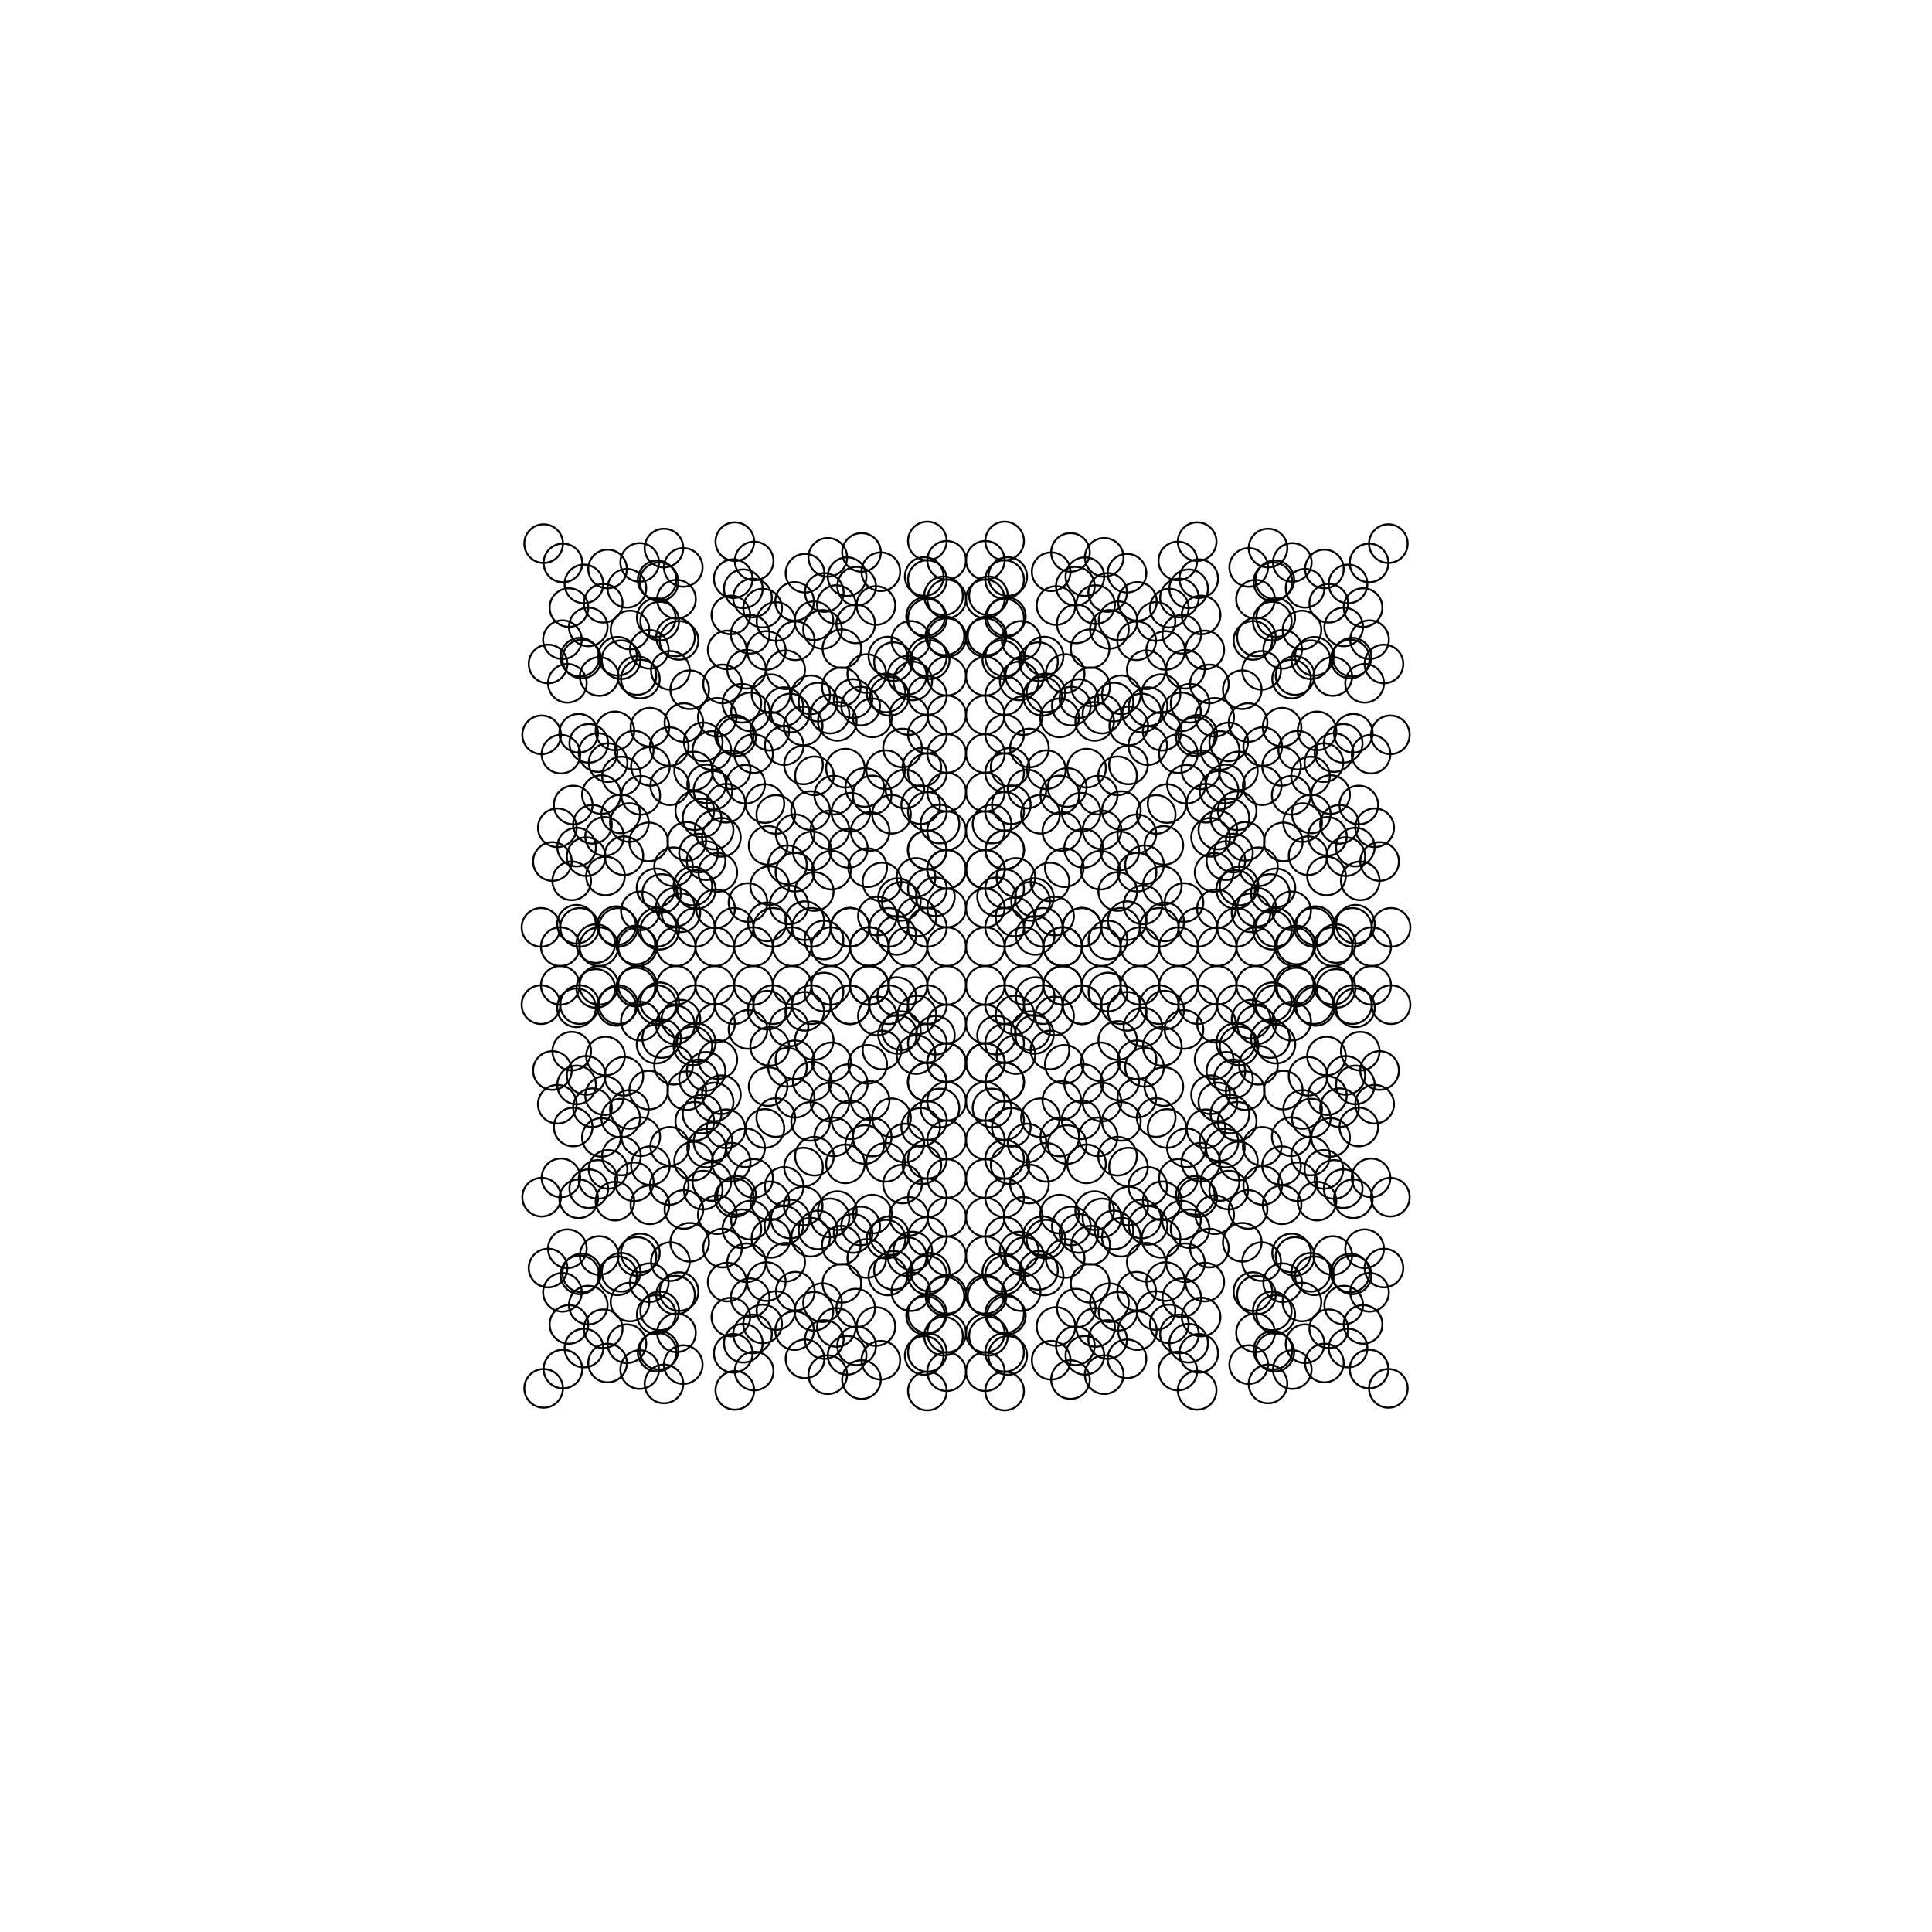 <?xml version="1.0"?>
<!DOCTYPE svg PUBLIC '-//W3C//DTD SVG 1.0//EN'
          'http://www.w3.org/TR/2001/REC-SVG-20010904/DTD/svg10.dtd'>
<svg xmlns:xlink="http://www.w3.org/1999/xlink" style="fill-opacity:1; color-rendering:auto; color-interpolation:auto; text-rendering:auto; stroke:black; stroke-linecap:square; stroke-miterlimit:10; shape-rendering:auto; stroke-opacity:1; fill:black; stroke-dasharray:none; font-weight:normal; stroke-width:1; font-family:'Dialog'; font-style:normal; stroke-linejoin:miter; font-size:12px; stroke-dashoffset:0; image-rendering:auto;" width="1000" height="1000" xmlns="http://www.w3.org/2000/svg"
><!--Generated by the Batik Graphics2D SVG Generator--><defs id="genericDefs"
  /><g
  ><g style="fill:white; stroke:white;"
    ><rect x="0" width="1000" height="1000" y="0" style="stroke:none;"
    /></g
    ><g transform="matrix(1,0,0,1,500,500)"
    ><circle r="10" style="fill:none;" cx="10" cy="10"
      /><circle r="10" style="fill:none;" cx="20" cy="20"
      /><circle r="10" style="fill:none;" cx="-10" cy="-10"
      /><circle r="10" style="fill:none;" cx="-20" cy="-20"
      /><circle r="10" style="fill:none;" cx="-10" cy="10"
      /><circle r="10" style="fill:none;" cx="-20" cy="20"
      /><circle r="10" style="fill:none;" cx="10" cy="-10"
      /><circle r="10" style="fill:none;" cx="20" cy="-20"
      /><circle r="10" style="fill:none;" cx="10" cy="30"
      /><circle r="10" style="fill:none;" cx="20" cy="40"
      /><circle r="10" style="fill:none;" cx="-10" cy="-30"
      /><circle r="10" style="fill:none;" cx="-20" cy="-40"
      /><circle r="10" style="fill:none;" cx="-10" cy="30"
      /><circle r="10" style="fill:none;" cx="-20" cy="40"
      /><circle r="10" style="fill:none;" cx="10" cy="-30"
      /><circle r="10" style="fill:none;" cx="20" cy="-40"
      /><circle r="10" style="fill:none;" cx="10" cy="50"
      /><circle r="10" style="fill:none;" cx="20" cy="60"
      /><circle r="10" style="fill:none;" cx="-10" cy="-50"
      /><circle r="10" style="fill:none;" cx="-20" cy="-60"
      /><circle r="10" style="fill:none;" cx="-10" cy="50"
      /><circle r="10" style="fill:none;" cx="-20" cy="60"
      /><circle r="10" style="fill:none;" cx="10" cy="-50"
      /><circle r="10" style="fill:none;" cx="20" cy="-60"
      /><circle r="10" style="fill:none;" cx="10" cy="70"
      /><circle r="10" style="fill:none;" cx="20" cy="80"
      /><circle r="10" style="fill:none;" cx="-10" cy="-70"
      /><circle r="10" style="fill:none;" cx="-20" cy="-80"
      /><circle r="10" style="fill:none;" cx="-10" cy="70"
      /><circle r="10" style="fill:none;" cx="-20" cy="80"
      /><circle r="10" style="fill:none;" cx="10" cy="-70"
      /><circle r="10" style="fill:none;" cx="20" cy="-80"
      /><circle r="10" style="fill:none;" cx="10" cy="90"
      /><circle r="10" style="fill:none;" cx="20" cy="100"
      /><circle r="10" style="fill:none;" cx="-10" cy="-90"
      /><circle r="10" style="fill:none;" cx="-20" cy="-100"
      /><circle r="10" style="fill:none;" cx="-10" cy="90"
      /><circle r="10" style="fill:none;" cx="-20" cy="100"
      /><circle r="10" style="fill:none;" cx="10" cy="-90"
      /><circle r="10" style="fill:none;" cx="20" cy="-100"
      /><circle r="10" style="fill:none;" cx="10" cy="110"
      /><circle r="10" style="fill:none;" cx="20" cy="120"
      /><circle r="10" style="fill:none;" cx="-10" cy="-110"
      /><circle r="10" style="fill:none;" cx="-20" cy="-120"
      /><circle r="10" style="fill:none;" cx="-10" cy="110"
      /><circle r="10" style="fill:none;" cx="-20" cy="120"
      /><circle r="10" style="fill:none;" cx="10" cy="-110"
      /><circle r="10" style="fill:none;" cx="20" cy="-120"
      /><circle r="10" style="fill:none;" cx="10" cy="130"
      /><circle r="10" style="fill:none;" cx="20" cy="140"
      /><circle r="10" style="fill:none;" cx="-10" cy="-130"
      /><circle r="10" style="fill:none;" cx="-20" cy="-140"
      /><circle r="10" style="fill:none;" cx="-10" cy="130"
      /><circle r="10" style="fill:none;" cx="-20" cy="140"
      /><circle r="10" style="fill:none;" cx="10" cy="-130"
      /><circle r="10" style="fill:none;" cx="20" cy="-140"
      /><circle r="10" style="fill:none;" cx="10" cy="150"
      /><circle r="10" style="fill:none;" cx="20" cy="160"
      /><circle r="10" style="fill:none;" cx="-10" cy="-150"
      /><circle r="10" style="fill:none;" cx="-20" cy="-160"
      /><circle r="10" style="fill:none;" cx="-10" cy="150"
      /><circle r="10" style="fill:none;" cx="-20" cy="160"
      /><circle r="10" style="fill:none;" cx="10" cy="-150"
      /><circle r="10" style="fill:none;" cx="20" cy="-160"
      /><circle r="10" style="fill:none;" cx="10" cy="170"
      /><circle r="10" style="fill:none;" cx="20" cy="180"
      /><circle r="10" style="fill:none;" cx="-10" cy="-170"
      /><circle r="10" style="fill:none;" cx="-20" cy="-180"
      /><circle r="10" style="fill:none;" cx="-10" cy="170"
      /><circle r="10" style="fill:none;" cx="-20" cy="180"
      /><circle r="10" style="fill:none;" cx="10" cy="-170"
      /><circle r="10" style="fill:none;" cx="20" cy="-180"
      /><circle r="10" style="fill:none;" cx="10" cy="190"
      /><circle r="10" style="fill:none;" cx="20" cy="200"
      /><circle r="10" style="fill:none;" cx="-10" cy="-190"
      /><circle r="10" style="fill:none;" cx="-20" cy="-200"
      /><circle r="10" style="fill:none;" cx="-10" cy="190"
      /><circle r="10" style="fill:none;" cx="-20" cy="200"
      /><circle r="10" style="fill:none;" cx="10" cy="-190"
      /><circle r="10" style="fill:none;" cx="20" cy="-200"
      /><circle r="10" style="fill:none;" cx="10" cy="210"
      /><circle r="10" style="fill:none;" cx="20" cy="220"
      /><circle r="10" style="fill:none;" cx="-10" cy="-210"
      /><circle r="10" style="fill:none;" cx="-20" cy="-220"
      /><circle r="10" style="fill:none;" cx="-10" cy="210"
      /><circle r="10" style="fill:none;" cx="-20" cy="220"
      /><circle r="10" style="fill:none;" cx="10" cy="-210"
      /><circle r="10" style="fill:none;" cx="20" cy="-220"
      /><circle r="10" style="fill:none;" cx="30" cy="10"
      /><circle r="10" style="fill:none;" cx="40" cy="20"
      /><circle r="10" style="fill:none;" cx="-30" cy="-10"
      /><circle r="10" style="fill:none;" cx="-40" cy="-20"
      /><circle r="10" style="fill:none;" cx="-30" cy="10"
      /><circle r="10" style="fill:none;" cx="-40" cy="20"
      /><circle r="10" style="fill:none;" cx="30" cy="-10"
      /><circle r="10" style="fill:none;" cx="40" cy="-20"
      /><circle r="10" style="fill:none;" cx="25.403" cy="25.403"
      /><circle r="10" style="fill:none;" cx="35.403" cy="35.403"
      /><circle r="10" style="fill:none;" cx="-25.403" cy="-25.403"
      /><circle r="10" style="fill:none;" cx="-35.403" cy="-35.403"
      /><circle r="10" style="fill:none;" cx="-25.403" cy="25.403"
      /><circle r="10" style="fill:none;" cx="-35.403" cy="35.403"
      /><circle r="10" style="fill:none;" cx="25.403" cy="-25.403"
      /><circle r="10" style="fill:none;" cx="35.403" cy="-35.403"
      /><circle r="10" style="fill:none;" cx="15.838" cy="35.839"
      /><circle r="10" style="fill:none;" cx="25.838" cy="45.839"
      /><circle r="10" style="fill:none;" cx="-15.838" cy="-35.839"
      /><circle r="10" style="fill:none;" cx="-25.838" cy="-45.839"
      /><circle r="10" style="fill:none;" cx="-15.838" cy="35.839"
      /><circle r="10" style="fill:none;" cx="-25.838" cy="45.839"
      /><circle r="10" style="fill:none;" cx="15.838" cy="-35.839"
      /><circle r="10" style="fill:none;" cx="25.838" cy="-45.839"
      /><circle r="10" style="fill:none;" cx="10.1" cy="50.1"
      /><circle r="10" style="fill:none;" cx="20.1" cy="60.1"
      /><circle r="10" style="fill:none;" cx="-10.1" cy="-50.1"
      /><circle r="10" style="fill:none;" cx="-20.1" cy="-60.1"
      /><circle r="10" style="fill:none;" cx="-10.1" cy="50.1"
      /><circle r="10" style="fill:none;" cx="-20.1" cy="60.1"
      /><circle r="10" style="fill:none;" cx="10.1" cy="-50.1"
      /><circle r="10" style="fill:none;" cx="20.1" cy="-60.1"
      /><circle r="10" style="fill:none;" cx="13.464" cy="73.464"
      /><circle r="10" style="fill:none;" cx="23.464" cy="83.464"
      /><circle r="10" style="fill:none;" cx="-13.464" cy="-73.464"
      /><circle r="10" style="fill:none;" cx="-23.464" cy="-83.464"
      /><circle r="10" style="fill:none;" cx="-13.464" cy="73.464"
      /><circle r="10" style="fill:none;" cx="-23.464" cy="83.464"
      /><circle r="10" style="fill:none;" cx="13.464" cy="-73.464"
      /><circle r="10" style="fill:none;" cx="23.464" cy="-83.464"
      /><circle r="10" style="fill:none;" cx="22.837" cy="102.837"
      /><circle r="10" style="fill:none;" cx="32.837" cy="112.837"
      /><circle r="10" style="fill:none;" cx="-22.837" cy="-102.837"
      /><circle r="10" style="fill:none;" cx="-32.837" cy="-112.837"
      /><circle r="10" style="fill:none;" cx="-22.837" cy="102.837"
      /><circle r="10" style="fill:none;" cx="-32.837" cy="112.837"
      /><circle r="10" style="fill:none;" cx="22.837" cy="-102.837"
      /><circle r="10" style="fill:none;" cx="32.837" cy="-112.837"
      /><circle r="10" style="fill:none;" cx="29.602" cy="129.602"
      /><circle r="10" style="fill:none;" cx="39.602" cy="139.602"
      /><circle r="10" style="fill:none;" cx="-29.602" cy="-129.602"
      /><circle r="10" style="fill:none;" cx="-39.602" cy="-139.602"
      /><circle r="10" style="fill:none;" cx="-29.602" cy="129.602"
      /><circle r="10" style="fill:none;" cx="-39.602" cy="139.602"
      /><circle r="10" style="fill:none;" cx="29.602" cy="-129.602"
      /><circle r="10" style="fill:none;" cx="39.602" cy="-139.602"
      /><circle r="10" style="fill:none;" cx="27.539" cy="147.539"
      /><circle r="10" style="fill:none;" cx="37.539" cy="157.539"
      /><circle r="10" style="fill:none;" cx="-27.539" cy="-147.539"
      /><circle r="10" style="fill:none;" cx="-37.539" cy="-157.539"
      /><circle r="10" style="fill:none;" cx="-27.539" cy="147.539"
      /><circle r="10" style="fill:none;" cx="-37.539" cy="157.539"
      /><circle r="10" style="fill:none;" cx="27.539" cy="-147.539"
      /><circle r="10" style="fill:none;" cx="37.539" cy="-157.539"
      /><circle r="10" style="fill:none;" cx="18.545" cy="158.545"
      /><circle r="10" style="fill:none;" cx="28.545" cy="168.545"
      /><circle r="10" style="fill:none;" cx="-18.545" cy="-158.545"
      /><circle r="10" style="fill:none;" cx="-28.545" cy="-168.545"
      /><circle r="10" style="fill:none;" cx="-18.545" cy="158.545"
      /><circle r="10" style="fill:none;" cx="-28.545" cy="168.545"
      /><circle r="10" style="fill:none;" cx="18.545" cy="-158.545"
      /><circle r="10" style="fill:none;" cx="28.545" cy="-168.545"
      /><circle r="10" style="fill:none;" cx="10.889" cy="170.889"
      /><circle r="10" style="fill:none;" cx="20.889" cy="180.889"
      /><circle r="10" style="fill:none;" cx="-10.889" cy="-170.889"
      /><circle r="10" style="fill:none;" cx="-20.889" cy="-180.889"
      /><circle r="10" style="fill:none;" cx="-10.889" cy="170.889"
      /><circle r="10" style="fill:none;" cx="-20.889" cy="180.889"
      /><circle r="10" style="fill:none;" cx="10.889" cy="-170.889"
      /><circle r="10" style="fill:none;" cx="20.889" cy="-180.889"
      /><circle r="10" style="fill:none;" cx="11.609" cy="191.609"
      /><circle r="10" style="fill:none;" cx="21.609" cy="201.609"
      /><circle r="10" style="fill:none;" cx="-11.609" cy="-191.609"
      /><circle r="10" style="fill:none;" cx="-21.609" cy="-201.609"
      /><circle r="10" style="fill:none;" cx="-11.609" cy="191.609"
      /><circle r="10" style="fill:none;" cx="-21.609" cy="201.609"
      /><circle r="10" style="fill:none;" cx="11.609" cy="-191.609"
      /><circle r="10" style="fill:none;" cx="21.609" cy="-201.609"
      /><circle r="10" style="fill:none;" cx="50" cy="10"
      /><circle r="10" style="fill:none;" cx="60" cy="20"
      /><circle r="10" style="fill:none;" cx="-50" cy="-10"
      /><circle r="10" style="fill:none;" cx="-60" cy="-20"
      /><circle r="10" style="fill:none;" cx="-50" cy="10"
      /><circle r="10" style="fill:none;" cx="-60" cy="20"
      /><circle r="10" style="fill:none;" cx="50" cy="-10"
      /><circle r="10" style="fill:none;" cx="60" cy="-20"
      /><circle r="10" style="fill:none;" cx="35.839" cy="15.838"
      /><circle r="10" style="fill:none;" cx="45.839" cy="25.838"
      /><circle r="10" style="fill:none;" cx="-35.839" cy="-15.838"
      /><circle r="10" style="fill:none;" cx="-45.839" cy="-25.838"
      /><circle r="10" style="fill:none;" cx="-35.839" cy="15.838"
      /><circle r="10" style="fill:none;" cx="-45.839" cy="25.838"
      /><circle r="10" style="fill:none;" cx="35.839" cy="-15.838"
      /><circle r="10" style="fill:none;" cx="45.839" cy="-25.838"
      /><circle r="10" style="fill:none;" cx="33.464" cy="33.464"
      /><circle r="10" style="fill:none;" cx="43.464" cy="43.464"
      /><circle r="10" style="fill:none;" cx="-33.464" cy="-33.464"
      /><circle r="10" style="fill:none;" cx="-43.464" cy="-43.464"
      /><circle r="10" style="fill:none;" cx="-33.464" cy="33.464"
      /><circle r="10" style="fill:none;" cx="-43.464" cy="43.464"
      /><circle r="10" style="fill:none;" cx="33.464" cy="-33.464"
      /><circle r="10" style="fill:none;" cx="43.464" cy="-43.464"
      /><circle r="10" style="fill:none;" cx="49.602" cy="69.602"
      /><circle r="10" style="fill:none;" cx="59.602" cy="79.602"
      /><circle r="10" style="fill:none;" cx="-49.602" cy="-69.602"
      /><circle r="10" style="fill:none;" cx="-59.602" cy="-79.602"
      /><circle r="10" style="fill:none;" cx="-49.602" cy="69.602"
      /><circle r="10" style="fill:none;" cx="-59.602" cy="79.602"
      /><circle r="10" style="fill:none;" cx="49.602" cy="-69.602"
      /><circle r="10" style="fill:none;" cx="59.602" cy="-79.602"
      /><circle r="10" style="fill:none;" cx="38.545" cy="78.545"
      /><circle r="10" style="fill:none;" cx="48.545" cy="88.545"
      /><circle r="10" style="fill:none;" cx="-38.545" cy="-78.545"
      /><circle r="10" style="fill:none;" cx="-48.545" cy="-88.545"
      /><circle r="10" style="fill:none;" cx="-38.545" cy="78.545"
      /><circle r="10" style="fill:none;" cx="-48.545" cy="88.545"
      /><circle r="10" style="fill:none;" cx="38.545" cy="-78.545"
      /><circle r="10" style="fill:none;" cx="48.545" cy="-88.545"
      /><circle r="10" style="fill:none;" cx="31.609" cy="91.609"
      /><circle r="10" style="fill:none;" cx="41.609" cy="101.609"
      /><circle r="10" style="fill:none;" cx="-31.609" cy="-91.609"
      /><circle r="10" style="fill:none;" cx="-41.609" cy="-101.609"
      /><circle r="10" style="fill:none;" cx="-31.609" cy="91.609"
      /><circle r="10" style="fill:none;" cx="-41.609" cy="101.609"
      /><circle r="10" style="fill:none;" cx="31.609" cy="-91.609"
      /><circle r="10" style="fill:none;" cx="41.609" cy="-101.609"
      /><circle r="10" style="fill:none;" cx="48.438" cy="128.439"
      /><circle r="10" style="fill:none;" cx="58.438" cy="138.439"
      /><circle r="10" style="fill:none;" cx="-48.438" cy="-128.439"
      /><circle r="10" style="fill:none;" cx="-58.438" cy="-138.439"
      /><circle r="10" style="fill:none;" cx="-48.438" cy="128.439"
      /><circle r="10" style="fill:none;" cx="-58.438" cy="138.439"
      /><circle r="10" style="fill:none;" cx="48.438" cy="-128.439"
      /><circle r="10" style="fill:none;" cx="58.438" cy="-138.439"
      /><circle r="10" style="fill:none;" cx="41.367" cy="141.367"
      /><circle r="10" style="fill:none;" cx="51.367" cy="151.367"
      /><circle r="10" style="fill:none;" cx="-41.367" cy="-141.367"
      /><circle r="10" style="fill:none;" cx="-51.367" cy="-151.367"
      /><circle r="10" style="fill:none;" cx="-41.367" cy="141.367"
      /><circle r="10" style="fill:none;" cx="-51.367" cy="151.367"
      /><circle r="10" style="fill:none;" cx="41.367" cy="-141.367"
      /><circle r="10" style="fill:none;" cx="51.367" cy="-151.367"
      /><circle r="10" style="fill:none;" cx="30.423" cy="150.423"
      /><circle r="10" style="fill:none;" cx="40.423" cy="160.423"
      /><circle r="10" style="fill:none;" cx="-30.423" cy="-150.423"
      /><circle r="10" style="fill:none;" cx="-40.423" cy="-160.423"
      /><circle r="10" style="fill:none;" cx="-30.423" cy="150.423"
      /><circle r="10" style="fill:none;" cx="-40.423" cy="160.423"
      /><circle r="10" style="fill:none;" cx="30.423" cy="-150.423"
      /><circle r="10" style="fill:none;" cx="40.423" cy="-160.423"
      /><circle r="10" style="fill:none;" cx="46.603" cy="186.603"
      /><circle r="10" style="fill:none;" cx="56.603" cy="196.603"
      /><circle r="10" style="fill:none;" cx="-46.603" cy="-186.603"
      /><circle r="10" style="fill:none;" cx="-56.603" cy="-196.603"
      /><circle r="10" style="fill:none;" cx="-46.603" cy="186.603"
      /><circle r="10" style="fill:none;" cx="-56.603" cy="196.603"
      /><circle r="10" style="fill:none;" cx="46.603" cy="-186.603"
      /><circle r="10" style="fill:none;" cx="56.603" cy="-196.603"
      /><circle r="10" style="fill:none;" cx="44.081" cy="204.081"
      /><circle r="10" style="fill:none;" cx="54.081" cy="214.081"
      /><circle r="10" style="fill:none;" cx="-44.081" cy="-204.081"
      /><circle r="10" style="fill:none;" cx="-54.081" cy="-214.081"
      /><circle r="10" style="fill:none;" cx="-44.081" cy="204.081"
      /><circle r="10" style="fill:none;" cx="-54.081" cy="214.081"
      /><circle r="10" style="fill:none;" cx="44.081" cy="-204.081"
      /><circle r="10" style="fill:none;" cx="54.081" cy="-214.081"
      /><circle r="10" style="fill:none;" cx="70" cy="10"
      /><circle r="10" style="fill:none;" cx="80" cy="20"
      /><circle r="10" style="fill:none;" cx="-70" cy="-10"
      /><circle r="10" style="fill:none;" cx="-80" cy="-20"
      /><circle r="10" style="fill:none;" cx="-70" cy="10"
      /><circle r="10" style="fill:none;" cx="-80" cy="20"
      /><circle r="10" style="fill:none;" cx="70" cy="-10"
      /><circle r="10" style="fill:none;" cx="80" cy="-20"
      /><circle r="10" style="fill:none;" cx="50.1" cy="10.1"
      /><circle r="10" style="fill:none;" cx="60.1" cy="20.1"
      /><circle r="10" style="fill:none;" cx="-50.1" cy="-10.1"
      /><circle r="10" style="fill:none;" cx="-60.1" cy="-20.1"
      /><circle r="10" style="fill:none;" cx="-50.1" cy="10.1"
      /><circle r="10" style="fill:none;" cx="-60.1" cy="20.1"
      /><circle r="10" style="fill:none;" cx="50.1" cy="-10.1"
      /><circle r="10" style="fill:none;" cx="60.1" cy="-20.1"
      /><circle r="10" style="fill:none;" cx="69.602" cy="49.602"
      /><circle r="10" style="fill:none;" cx="79.602" cy="59.602"
      /><circle r="10" style="fill:none;" cx="-69.602" cy="-49.602"
      /><circle r="10" style="fill:none;" cx="-79.602" cy="-59.602"
      /><circle r="10" style="fill:none;" cx="-69.602" cy="49.602"
      /><circle r="10" style="fill:none;" cx="-79.602" cy="59.602"
      /><circle r="10" style="fill:none;" cx="69.602" cy="-49.602"
      /><circle r="10" style="fill:none;" cx="79.602" cy="-59.602"
      /><circle r="10" style="fill:none;" cx="50.889" cy="50.889"
      /><circle r="10" style="fill:none;" cx="60.889" cy="60.889"
      /><circle r="10" style="fill:none;" cx="-50.889" cy="-50.889"
      /><circle r="10" style="fill:none;" cx="-60.889" cy="-60.889"
      /><circle r="10" style="fill:none;" cx="-50.889" cy="50.889"
      /><circle r="10" style="fill:none;" cx="-60.889" cy="60.889"
      /><circle r="10" style="fill:none;" cx="50.889" cy="-50.889"
      /><circle r="10" style="fill:none;" cx="60.889" cy="-60.889"
      /><circle r="10" style="fill:none;" cx="68.439" cy="88.439"
      /><circle r="10" style="fill:none;" cx="78.439" cy="98.439"
      /><circle r="10" style="fill:none;" cx="-68.439" cy="-88.439"
      /><circle r="10" style="fill:none;" cx="-78.439" cy="-98.439"
      /><circle r="10" style="fill:none;" cx="-68.439" cy="88.439"
      /><circle r="10" style="fill:none;" cx="-78.439" cy="98.439"
      /><circle r="10" style="fill:none;" cx="68.439" cy="-88.439"
      /><circle r="10" style="fill:none;" cx="78.439" cy="-98.439"
      /><circle r="10" style="fill:none;" cx="52.403" cy="92.403"
      /><circle r="10" style="fill:none;" cx="62.403" cy="102.403"
      /><circle r="10" style="fill:none;" cx="-52.403" cy="-92.403"
      /><circle r="10" style="fill:none;" cx="-62.403" cy="-102.403"
      /><circle r="10" style="fill:none;" cx="-52.403" cy="92.403"
      /><circle r="10" style="fill:none;" cx="-62.403" cy="102.403"
      /><circle r="10" style="fill:none;" cx="52.403" cy="-92.403"
      /><circle r="10" style="fill:none;" cx="62.403" cy="-102.403"
      /><circle r="10" style="fill:none;" cx="66.603" cy="126.603"
      /><circle r="10" style="fill:none;" cx="76.603" cy="136.603"
      /><circle r="10" style="fill:none;" cx="-66.603" cy="-126.603"
      /><circle r="10" style="fill:none;" cx="-76.603" cy="-136.603"
      /><circle r="10" style="fill:none;" cx="-66.603" cy="126.603"
      /><circle r="10" style="fill:none;" cx="-76.603" cy="136.603"
      /><circle r="10" style="fill:none;" cx="66.603" cy="-126.603"
      /><circle r="10" style="fill:none;" cx="76.603" cy="-136.603"
      /><circle r="10" style="fill:none;" cx="54.523" cy="134.523"
      /><circle r="10" style="fill:none;" cx="64.523" cy="144.523"
      /><circle r="10" style="fill:none;" cx="-54.523" cy="-134.523"
      /><circle r="10" style="fill:none;" cx="-64.523" cy="-144.523"
      /><circle r="10" style="fill:none;" cx="-54.523" cy="134.523"
      /><circle r="10" style="fill:none;" cx="-64.523" cy="144.523"
      /><circle r="10" style="fill:none;" cx="54.523" cy="-134.523"
      /><circle r="10" style="fill:none;" cx="64.523" cy="-144.523"
      /><circle r="10" style="fill:none;" cx="64.242" cy="164.242"
      /><circle r="10" style="fill:none;" cx="74.242" cy="174.242"
      /><circle r="10" style="fill:none;" cx="-64.242" cy="-164.242"
      /><circle r="10" style="fill:none;" cx="-74.242" cy="-174.242"
      /><circle r="10" style="fill:none;" cx="-64.242" cy="164.242"
      /><circle r="10" style="fill:none;" cx="-74.242" cy="174.242"
      /><circle r="10" style="fill:none;" cx="64.242" cy="-164.242"
      /><circle r="10" style="fill:none;" cx="74.242" cy="-174.242"
      /><circle r="10" style="fill:none;" cx="57.079" cy="177.079"
      /><circle r="10" style="fill:none;" cx="67.079" cy="187.079"
      /><circle r="10" style="fill:none;" cx="-57.079" cy="-177.079"
      /><circle r="10" style="fill:none;" cx="-67.079" cy="-187.079"
      /><circle r="10" style="fill:none;" cx="-57.079" cy="177.079"
      /><circle r="10" style="fill:none;" cx="-67.079" cy="187.079"
      /><circle r="10" style="fill:none;" cx="57.079" cy="-177.079"
      /><circle r="10" style="fill:none;" cx="67.079" cy="-187.079"
      /><circle r="10" style="fill:none;" cx="61.542" cy="201.542"
      /><circle r="10" style="fill:none;" cx="71.543" cy="211.542"
      /><circle r="10" style="fill:none;" cx="-61.542" cy="-201.542"
      /><circle r="10" style="fill:none;" cx="-71.543" cy="-211.542"
      /><circle r="10" style="fill:none;" cx="-61.542" cy="201.542"
      /><circle r="10" style="fill:none;" cx="-71.543" cy="211.542"
      /><circle r="10" style="fill:none;" cx="61.542" cy="-201.542"
      /><circle r="10" style="fill:none;" cx="71.543" cy="-211.542"
      /><circle r="10" style="fill:none;" cx="90" cy="10"
      /><circle r="10" style="fill:none;" cx="100" cy="20"
      /><circle r="10" style="fill:none;" cx="-90" cy="-10"
      /><circle r="10" style="fill:none;" cx="-100" cy="-20"
      /><circle r="10" style="fill:none;" cx="-90" cy="10"
      /><circle r="10" style="fill:none;" cx="-100" cy="20"
      /><circle r="10" style="fill:none;" cx="90" cy="-10"
      /><circle r="10" style="fill:none;" cx="100" cy="-20"
      /><circle r="10" style="fill:none;" cx="73.464" cy="13.464"
      /><circle r="10" style="fill:none;" cx="83.464" cy="23.464"
      /><circle r="10" style="fill:none;" cx="-73.464" cy="-13.464"
      /><circle r="10" style="fill:none;" cx="-83.464" cy="-23.464"
      /><circle r="10" style="fill:none;" cx="-73.464" cy="13.464"
      /><circle r="10" style="fill:none;" cx="-83.464" cy="23.464"
      /><circle r="10" style="fill:none;" cx="73.464" cy="-13.464"
      /><circle r="10" style="fill:none;" cx="83.464" cy="-23.464"
      /><circle r="10" style="fill:none;" cx="78.545" cy="38.545"
      /><circle r="10" style="fill:none;" cx="88.545" cy="48.545"
      /><circle r="10" style="fill:none;" cx="-78.545" cy="-38.545"
      /><circle r="10" style="fill:none;" cx="-88.545" cy="-48.545"
      /><circle r="10" style="fill:none;" cx="-78.545" cy="38.545"
      /><circle r="10" style="fill:none;" cx="-88.545" cy="48.545"
      /><circle r="10" style="fill:none;" cx="78.545" cy="-38.545"
      /><circle r="10" style="fill:none;" cx="88.545" cy="-48.545"
      /><circle r="10" style="fill:none;" cx="88.439" cy="68.439"
      /><circle r="10" style="fill:none;" cx="98.439" cy="78.439"
      /><circle r="10" style="fill:none;" cx="-88.439" cy="-68.439"
      /><circle r="10" style="fill:none;" cx="-98.439" cy="-78.439"
      /><circle r="10" style="fill:none;" cx="-88.439" cy="68.439"
      /><circle r="10" style="fill:none;" cx="-98.439" cy="78.439"
      /><circle r="10" style="fill:none;" cx="88.439" cy="-68.439"
      /><circle r="10" style="fill:none;" cx="98.439" cy="-78.439"
      /><circle r="10" style="fill:none;" cx="70.423" cy="70.423"
      /><circle r="10" style="fill:none;" cx="80.423" cy="80.423"
      /><circle r="10" style="fill:none;" cx="-70.423" cy="-70.423"
      /><circle r="10" style="fill:none;" cx="-80.423" cy="-80.423"
      /><circle r="10" style="fill:none;" cx="-70.423" cy="70.423"
      /><circle r="10" style="fill:none;" cx="-80.423" cy="80.423"
      /><circle r="10" style="fill:none;" cx="70.423" cy="-70.423"
      /><circle r="10" style="fill:none;" cx="80.423" cy="-80.423"
      /><circle r="10" style="fill:none;" cx="84.081" cy="104.081"
      /><circle r="10" style="fill:none;" cx="94.081" cy="114.081"
      /><circle r="10" style="fill:none;" cx="-84.081" cy="-104.081"
      /><circle r="10" style="fill:none;" cx="-94.081" cy="-114.081"
      /><circle r="10" style="fill:none;" cx="-84.081" cy="104.081"
      /><circle r="10" style="fill:none;" cx="-94.081" cy="114.081"
      /><circle r="10" style="fill:none;" cx="84.081" cy="-104.081"
      /><circle r="10" style="fill:none;" cx="94.081" cy="-114.081"
      /><circle r="10" style="fill:none;" cx="84.242" cy="124.242"
      /><circle r="10" style="fill:none;" cx="94.242" cy="134.242"
      /><circle r="10" style="fill:none;" cx="-84.242" cy="-124.242"
      /><circle r="10" style="fill:none;" cx="-94.242" cy="-134.242"
      /><circle r="10" style="fill:none;" cx="-84.242" cy="124.242"
      /><circle r="10" style="fill:none;" cx="-94.242" cy="134.242"
      /><circle r="10" style="fill:none;" cx="84.242" cy="-124.242"
      /><circle r="10" style="fill:none;" cx="94.242" cy="-134.242"
      /><circle r="10" style="fill:none;" cx="70.374" cy="130.374"
      /><circle r="10" style="fill:none;" cx="80.374" cy="140.374"
      /><circle r="10" style="fill:none;" cx="-70.374" cy="-130.374"
      /><circle r="10" style="fill:none;" cx="-80.374" cy="-140.374"
      /><circle r="10" style="fill:none;" cx="-70.374" cy="130.374"
      /><circle r="10" style="fill:none;" cx="-80.374" cy="140.374"
      /><circle r="10" style="fill:none;" cx="70.374" cy="-130.374"
      /><circle r="10" style="fill:none;" cx="80.374" cy="-140.374"
      /><circle r="10" style="fill:none;" cx="88.342" cy="168.342"
      /><circle r="10" style="fill:none;" cx="98.342" cy="178.342"
      /><circle r="10" style="fill:none;" cx="-88.342" cy="-168.342"
      /><circle r="10" style="fill:none;" cx="-98.342" cy="-178.342"
      /><circle r="10" style="fill:none;" cx="-88.342" cy="168.342"
      /><circle r="10" style="fill:none;" cx="-98.342" cy="178.342"
      /><circle r="10" style="fill:none;" cx="88.342" cy="-168.342"
      /><circle r="10" style="fill:none;" cx="98.342" cy="-178.342"
      /><circle r="10" style="fill:none;" cx="78.72" cy="178.72"
      /><circle r="10" style="fill:none;" cx="88.72" cy="188.72"
      /><circle r="10" style="fill:none;" cx="-78.72" cy="-178.72"
      /><circle r="10" style="fill:none;" cx="-88.72" cy="-188.72"
      /><circle r="10" style="fill:none;" cx="-78.72" cy="178.72"
      /><circle r="10" style="fill:none;" cx="-88.72" cy="188.72"
      /><circle r="10" style="fill:none;" cx="78.72" cy="-178.72"
      /><circle r="10" style="fill:none;" cx="88.72" cy="-188.72"
      /><circle r="10" style="fill:none;" cx="73.331" cy="193.331"
      /><circle r="10" style="fill:none;" cx="83.331" cy="203.331"
      /><circle r="10" style="fill:none;" cx="-73.331" cy="-193.331"
      /><circle r="10" style="fill:none;" cx="-83.331" cy="-203.331"
      /><circle r="10" style="fill:none;" cx="-73.331" cy="193.331"
      /><circle r="10" style="fill:none;" cx="-83.331" cy="203.331"
      /><circle r="10" style="fill:none;" cx="73.331" cy="-193.331"
      /><circle r="10" style="fill:none;" cx="83.331" cy="-203.331"
      /><circle r="10" style="fill:none;" cx="110" cy="10"
      /><circle r="10" style="fill:none;" cx="120" cy="20"
      /><circle r="10" style="fill:none;" cx="-110" cy="-10"
      /><circle r="10" style="fill:none;" cx="-120" cy="-20"
      /><circle r="10" style="fill:none;" cx="-110" cy="10"
      /><circle r="10" style="fill:none;" cx="-120" cy="20"
      /><circle r="10" style="fill:none;" cx="110" cy="-10"
      /><circle r="10" style="fill:none;" cx="120" cy="-20"
      /><circle r="10" style="fill:none;" cx="102.837" cy="22.837"
      /><circle r="10" style="fill:none;" cx="112.837" cy="32.837"
      /><circle r="10" style="fill:none;" cx="-102.837" cy="-22.837"
      /><circle r="10" style="fill:none;" cx="-112.837" cy="-32.837"
      /><circle r="10" style="fill:none;" cx="-102.837" cy="22.837"
      /><circle r="10" style="fill:none;" cx="-112.837" cy="32.837"
      /><circle r="10" style="fill:none;" cx="102.837" cy="-22.837"
      /><circle r="10" style="fill:none;" cx="112.837" cy="-32.837"
      /><circle r="10" style="fill:none;" cx="91.609" cy="31.609"
      /><circle r="10" style="fill:none;" cx="101.609" cy="41.609"
      /><circle r="10" style="fill:none;" cx="-91.609" cy="-31.609"
      /><circle r="10" style="fill:none;" cx="-101.609" cy="-41.609"
      /><circle r="10" style="fill:none;" cx="-91.609" cy="31.609"
      /><circle r="10" style="fill:none;" cx="-101.609" cy="41.609"
      /><circle r="10" style="fill:none;" cx="91.609" cy="-31.609"
      /><circle r="10" style="fill:none;" cx="101.609" cy="-41.609"
      /><circle r="10" style="fill:none;" cx="92.403" cy="52.403"
      /><circle r="10" style="fill:none;" cx="102.403" cy="62.403"
      /><circle r="10" style="fill:none;" cx="-92.403" cy="-52.403"
      /><circle r="10" style="fill:none;" cx="-102.403" cy="-62.403"
      /><circle r="10" style="fill:none;" cx="-92.403" cy="52.403"
      /><circle r="10" style="fill:none;" cx="-102.403" cy="62.403"
      /><circle r="10" style="fill:none;" cx="92.403" cy="-52.403"
      /><circle r="10" style="fill:none;" cx="102.403" cy="-62.403"
      /><circle r="10" style="fill:none;" cx="104.081" cy="84.081"
      /><circle r="10" style="fill:none;" cx="114.081" cy="94.081"
      /><circle r="10" style="fill:none;" cx="-104.081" cy="-84.081"
      /><circle r="10" style="fill:none;" cx="-114.081" cy="-94.081"
      /><circle r="10" style="fill:none;" cx="-104.081" cy="84.081"
      /><circle r="10" style="fill:none;" cx="-114.081" cy="94.081"
      /><circle r="10" style="fill:none;" cx="104.081" cy="-84.081"
      /><circle r="10" style="fill:none;" cx="114.081" cy="-94.081"
      /><circle r="10" style="fill:none;" cx="109.912" cy="109.912"
      /><circle r="10" style="fill:none;" cx="119.912" cy="119.912"
      /><circle r="10" style="fill:none;" cx="-109.912" cy="-109.912"
      /><circle r="10" style="fill:none;" cx="-119.912" cy="-119.912"
      /><circle r="10" style="fill:none;" cx="-109.912" cy="109.912"
      /><circle r="10" style="fill:none;" cx="-119.912" cy="119.912"
      /><circle r="10" style="fill:none;" cx="109.912" cy="-109.912"
      /><circle r="10" style="fill:none;" cx="119.912" cy="-119.912"
      /><circle r="10" style="fill:none;" cx="101.543" cy="121.543"
      /><circle r="10" style="fill:none;" cx="111.543" cy="131.542"
      /><circle r="10" style="fill:none;" cx="-101.543" cy="-121.543"
      /><circle r="10" style="fill:none;" cx="-111.543" cy="-131.542"
      /><circle r="10" style="fill:none;" cx="-101.543" cy="121.543"
      /><circle r="10" style="fill:none;" cx="-111.543" cy="131.542"
      /><circle r="10" style="fill:none;" cx="101.543" cy="-121.543"
      /><circle r="10" style="fill:none;" cx="111.543" cy="-131.542"
      /><circle r="10" style="fill:none;" cx="90.963" cy="130.963"
      /><circle r="10" style="fill:none;" cx="100.963" cy="140.963"
      /><circle r="10" style="fill:none;" cx="-90.963" cy="-130.963"
      /><circle r="10" style="fill:none;" cx="-100.963" cy="-140.963"
      /><circle r="10" style="fill:none;" cx="-90.963" cy="130.963"
      /><circle r="10" style="fill:none;" cx="-100.963" cy="140.963"
      /><circle r="10" style="fill:none;" cx="90.963" cy="-130.963"
      /><circle r="10" style="fill:none;" cx="100.963" cy="-140.963"
      /><circle r="10" style="fill:none;" cx="93.331" cy="153.331"
      /><circle r="10" style="fill:none;" cx="103.331" cy="163.331"
      /><circle r="10" style="fill:none;" cx="-93.331" cy="-153.331"
      /><circle r="10" style="fill:none;" cx="-103.331" cy="-163.331"
      /><circle r="10" style="fill:none;" cx="-93.331" cy="153.331"
      /><circle r="10" style="fill:none;" cx="-103.331" cy="163.331"
      /><circle r="10" style="fill:none;" cx="93.331" cy="-153.331"
      /><circle r="10" style="fill:none;" cx="103.331" cy="-163.331"
      /><circle r="10" style="fill:none;" cx="105.253" cy="185.253"
      /><circle r="10" style="fill:none;" cx="115.253" cy="195.253"
      /><circle r="10" style="fill:none;" cx="-105.253" cy="-185.253"
      /><circle r="10" style="fill:none;" cx="-115.253" cy="-195.253"
      /><circle r="10" style="fill:none;" cx="-105.253" cy="185.253"
      /><circle r="10" style="fill:none;" cx="-115.253" cy="195.253"
      /><circle r="10" style="fill:none;" cx="105.253" cy="-185.253"
      /><circle r="10" style="fill:none;" cx="115.253" cy="-195.253"
      /><circle r="10" style="fill:none;" cx="109.65" cy="209.65"
      /><circle r="10" style="fill:none;" cx="119.65" cy="219.65"
      /><circle r="10" style="fill:none;" cx="-109.65" cy="-209.65"
      /><circle r="10" style="fill:none;" cx="-119.65" cy="-219.65"
      /><circle r="10" style="fill:none;" cx="-109.65" cy="209.65"
      /><circle r="10" style="fill:none;" cx="-119.65" cy="219.65"
      /><circle r="10" style="fill:none;" cx="109.65" cy="-209.65"
      /><circle r="10" style="fill:none;" cx="119.65" cy="-219.65"
      /><circle r="10" style="fill:none;" cx="130" cy="10"
      /><circle r="10" style="fill:none;" cx="140" cy="20"
      /><circle r="10" style="fill:none;" cx="-130" cy="-10"
      /><circle r="10" style="fill:none;" cx="-140" cy="-20"
      /><circle r="10" style="fill:none;" cx="-130" cy="10"
      /><circle r="10" style="fill:none;" cx="-140" cy="20"
      /><circle r="10" style="fill:none;" cx="130" cy="-10"
      /><circle r="10" style="fill:none;" cx="140" cy="-20"
      /><circle r="10" style="fill:none;" cx="129.602" cy="29.602"
      /><circle r="10" style="fill:none;" cx="139.602" cy="39.602"
      /><circle r="10" style="fill:none;" cx="-129.602" cy="-29.602"
      /><circle r="10" style="fill:none;" cx="-139.602" cy="-39.602"
      /><circle r="10" style="fill:none;" cx="-129.602" cy="29.602"
      /><circle r="10" style="fill:none;" cx="-139.602" cy="39.602"
      /><circle r="10" style="fill:none;" cx="129.602" cy="-29.602"
      /><circle r="10" style="fill:none;" cx="139.602" cy="-39.602"
      /><circle r="10" style="fill:none;" cx="128.439" cy="48.438"
      /><circle r="10" style="fill:none;" cx="138.439" cy="58.438"
      /><circle r="10" style="fill:none;" cx="-128.439" cy="-48.438"
      /><circle r="10" style="fill:none;" cx="-138.439" cy="-58.438"
      /><circle r="10" style="fill:none;" cx="-128.439" cy="48.438"
      /><circle r="10" style="fill:none;" cx="-138.439" cy="58.438"
      /><circle r="10" style="fill:none;" cx="128.439" cy="-48.438"
      /><circle r="10" style="fill:none;" cx="138.439" cy="-58.438"
      /><circle r="10" style="fill:none;" cx="126.603" cy="66.603"
      /><circle r="10" style="fill:none;" cx="136.603" cy="76.603"
      /><circle r="10" style="fill:none;" cx="-126.603" cy="-66.603"
      /><circle r="10" style="fill:none;" cx="-136.603" cy="-76.603"
      /><circle r="10" style="fill:none;" cx="-126.603" cy="66.603"
      /><circle r="10" style="fill:none;" cx="-136.603" cy="76.603"
      /><circle r="10" style="fill:none;" cx="126.603" cy="-66.603"
      /><circle r="10" style="fill:none;" cx="136.603" cy="-76.603"
      /><circle r="10" style="fill:none;" cx="124.242" cy="84.242"
      /><circle r="10" style="fill:none;" cx="134.242" cy="94.242"
      /><circle r="10" style="fill:none;" cx="-124.242" cy="-84.242"
      /><circle r="10" style="fill:none;" cx="-134.242" cy="-94.242"
      /><circle r="10" style="fill:none;" cx="-124.242" cy="84.242"
      /><circle r="10" style="fill:none;" cx="-134.242" cy="94.242"
      /><circle r="10" style="fill:none;" cx="124.242" cy="-84.242"
      /><circle r="10" style="fill:none;" cx="134.242" cy="-94.242"
      /><circle r="10" style="fill:none;" cx="121.543" cy="101.543"
      /><circle r="10" style="fill:none;" cx="131.542" cy="111.543"
      /><circle r="10" style="fill:none;" cx="-121.543" cy="-101.543"
      /><circle r="10" style="fill:none;" cx="-131.542" cy="-111.543"
      /><circle r="10" style="fill:none;" cx="-121.543" cy="101.543"
      /><circle r="10" style="fill:none;" cx="-131.542" cy="111.543"
      /><circle r="10" style="fill:none;" cx="121.543" cy="-101.543"
      /><circle r="10" style="fill:none;" cx="131.542" cy="-111.543"
      /><circle r="10" style="fill:none;" cx="118.72" cy="118.72"
      /><circle r="10" style="fill:none;" cx="128.72" cy="128.72"
      /><circle r="10" style="fill:none;" cx="-118.72" cy="-118.72"
      /><circle r="10" style="fill:none;" cx="-128.72" cy="-128.72"
      /><circle r="10" style="fill:none;" cx="-118.72" cy="118.72"
      /><circle r="10" style="fill:none;" cx="-128.72" cy="128.72"
      /><circle r="10" style="fill:none;" cx="118.72" cy="-118.72"
      /><circle r="10" style="fill:none;" cx="128.72" cy="-128.72"
      /><circle r="10" style="fill:none;" cx="116" cy="136"
      /><circle r="10" style="fill:none;" cx="126" cy="146"
      /><circle r="10" style="fill:none;" cx="-116" cy="-136"
      /><circle r="10" style="fill:none;" cx="-126" cy="-146"
      /><circle r="10" style="fill:none;" cx="-116" cy="136"
      /><circle r="10" style="fill:none;" cx="-126" cy="146"
      /><circle r="10" style="fill:none;" cx="116" cy="-136"
      /><circle r="10" style="fill:none;" cx="126" cy="-146"
      /><circle r="10" style="fill:none;" cx="113.599" cy="153.599"
      /><circle r="10" style="fill:none;" cx="123.599" cy="163.599"
      /><circle r="10" style="fill:none;" cx="-113.599" cy="-153.599"
      /><circle r="10" style="fill:none;" cx="-123.599" cy="-163.599"
      /><circle r="10" style="fill:none;" cx="-113.599" cy="153.599"
      /><circle r="10" style="fill:none;" cx="-123.599" cy="163.599"
      /><circle r="10" style="fill:none;" cx="113.599" cy="-153.599"
      /><circle r="10" style="fill:none;" cx="123.599" cy="-163.599"
      /><circle r="10" style="fill:none;" cx="111.707" cy="171.707"
      /><circle r="10" style="fill:none;" cx="121.707" cy="181.707"
      /><circle r="10" style="fill:none;" cx="-111.707" cy="-171.707"
      /><circle r="10" style="fill:none;" cx="-121.707" cy="-181.707"
      /><circle r="10" style="fill:none;" cx="-111.707" cy="171.707"
      /><circle r="10" style="fill:none;" cx="-121.707" cy="181.707"
      /><circle r="10" style="fill:none;" cx="111.707" cy="-171.707"
      /><circle r="10" style="fill:none;" cx="121.707" cy="-181.707"
      /><circle r="10" style="fill:none;" cx="110.476" cy="190.476"
      /><circle r="10" style="fill:none;" cx="120.476" cy="200.476"
      /><circle r="10" style="fill:none;" cx="-110.476" cy="-190.476"
      /><circle r="10" style="fill:none;" cx="-120.476" cy="-200.476"
      /><circle r="10" style="fill:none;" cx="-110.476" cy="190.476"
      /><circle r="10" style="fill:none;" cx="-120.476" cy="200.476"
      /><circle r="10" style="fill:none;" cx="110.476" cy="-190.476"
      /><circle r="10" style="fill:none;" cx="120.476" cy="-200.476"
      /><circle r="10" style="fill:none;" cx="150" cy="10"
      /><circle r="10" style="fill:none;" cx="160" cy="20"
      /><circle r="10" style="fill:none;" cx="-150" cy="-10"
      /><circle r="10" style="fill:none;" cx="-160" cy="-20"
      /><circle r="10" style="fill:none;" cx="-150" cy="10"
      /><circle r="10" style="fill:none;" cx="-160" cy="20"
      /><circle r="10" style="fill:none;" cx="150" cy="-10"
      /><circle r="10" style="fill:none;" cx="160" cy="-20"
      /><circle r="10" style="fill:none;" cx="147.539" cy="27.539"
      /><circle r="10" style="fill:none;" cx="157.539" cy="37.539"
      /><circle r="10" style="fill:none;" cx="-147.539" cy="-27.539"
      /><circle r="10" style="fill:none;" cx="-157.539" cy="-37.539"
      /><circle r="10" style="fill:none;" cx="-147.539" cy="27.539"
      /><circle r="10" style="fill:none;" cx="-157.539" cy="37.539"
      /><circle r="10" style="fill:none;" cx="147.539" cy="-27.539"
      /><circle r="10" style="fill:none;" cx="157.539" cy="-37.539"
      /><circle r="10" style="fill:none;" cx="141.367" cy="41.367"
      /><circle r="10" style="fill:none;" cx="151.367" cy="51.367"
      /><circle r="10" style="fill:none;" cx="-141.367" cy="-41.367"
      /><circle r="10" style="fill:none;" cx="-151.367" cy="-51.367"
      /><circle r="10" style="fill:none;" cx="-141.367" cy="41.367"
      /><circle r="10" style="fill:none;" cx="-151.367" cy="51.367"
      /><circle r="10" style="fill:none;" cx="141.367" cy="-41.367"
      /><circle r="10" style="fill:none;" cx="151.367" cy="-51.367"
      /><circle r="10" style="fill:none;" cx="134.523" cy="54.523"
      /><circle r="10" style="fill:none;" cx="144.523" cy="64.523"
      /><circle r="10" style="fill:none;" cx="-134.523" cy="-54.523"
      /><circle r="10" style="fill:none;" cx="-144.523" cy="-64.523"
      /><circle r="10" style="fill:none;" cx="-134.523" cy="54.523"
      /><circle r="10" style="fill:none;" cx="-144.523" cy="64.523"
      /><circle r="10" style="fill:none;" cx="134.523" cy="-54.523"
      /><circle r="10" style="fill:none;" cx="144.523" cy="-64.523"
      /><circle r="10" style="fill:none;" cx="130.374" cy="70.374"
      /><circle r="10" style="fill:none;" cx="140.374" cy="80.374"
      /><circle r="10" style="fill:none;" cx="-130.374" cy="-70.374"
      /><circle r="10" style="fill:none;" cx="-140.374" cy="-80.374"
      /><circle r="10" style="fill:none;" cx="-130.374" cy="70.374"
      /><circle r="10" style="fill:none;" cx="-140.374" cy="80.374"
      /><circle r="10" style="fill:none;" cx="130.374" cy="-70.374"
      /><circle r="10" style="fill:none;" cx="140.374" cy="-80.374"
      /><circle r="10" style="fill:none;" cx="130.963" cy="90.963"
      /><circle r="10" style="fill:none;" cx="140.963" cy="100.963"
      /><circle r="10" style="fill:none;" cx="-130.963" cy="-90.963"
      /><circle r="10" style="fill:none;" cx="-140.963" cy="-100.963"
      /><circle r="10" style="fill:none;" cx="-130.963" cy="90.963"
      /><circle r="10" style="fill:none;" cx="-140.963" cy="100.963"
      /><circle r="10" style="fill:none;" cx="130.963" cy="-90.963"
      /><circle r="10" style="fill:none;" cx="140.963" cy="-100.963"
      /><circle r="10" style="fill:none;" cx="136" cy="116"
      /><circle r="10" style="fill:none;" cx="146" cy="126"
      /><circle r="10" style="fill:none;" cx="-136" cy="-116"
      /><circle r="10" style="fill:none;" cx="-146" cy="-126"
      /><circle r="10" style="fill:none;" cx="-136" cy="116"
      /><circle r="10" style="fill:none;" cx="-146" cy="126"
      /><circle r="10" style="fill:none;" cx="136" cy="-116"
      /><circle r="10" style="fill:none;" cx="146" cy="-126"
      /><circle r="10" style="fill:none;" cx="143.006" cy="143.006"
      /><circle r="10" style="fill:none;" cx="153.006" cy="153.006"
      /><circle r="10" style="fill:none;" cx="-143.006" cy="-143.006"
      /><circle r="10" style="fill:none;" cx="-153.006" cy="-153.006"
      /><circle r="10" style="fill:none;" cx="-143.006" cy="143.006"
      /><circle r="10" style="fill:none;" cx="-153.006" cy="153.006"
      /><circle r="10" style="fill:none;" cx="143.006" cy="-143.006"
      /><circle r="10" style="fill:none;" cx="153.006" cy="-153.006"
      /><circle r="10" style="fill:none;" cx="148.532" cy="168.532"
      /><circle r="10" style="fill:none;" cx="158.532" cy="178.532"
      /><circle r="10" style="fill:none;" cx="-148.532" cy="-168.532"
      /><circle r="10" style="fill:none;" cx="-158.532" cy="-178.532"
      /><circle r="10" style="fill:none;" cx="-148.532" cy="168.532"
      /><circle r="10" style="fill:none;" cx="-158.532" cy="178.532"
      /><circle r="10" style="fill:none;" cx="148.532" cy="-168.532"
      /><circle r="10" style="fill:none;" cx="158.532" cy="-178.532"
      /><circle r="10" style="fill:none;" cx="149.859" cy="189.859"
      /><circle r="10" style="fill:none;" cx="159.859" cy="199.859"
      /><circle r="10" style="fill:none;" cx="-149.859" cy="-189.859"
      /><circle r="10" style="fill:none;" cx="-159.859" cy="-199.859"
      /><circle r="10" style="fill:none;" cx="-149.859" cy="189.859"
      /><circle r="10" style="fill:none;" cx="-159.859" cy="199.859"
      /><circle r="10" style="fill:none;" cx="149.859" cy="-189.859"
      /><circle r="10" style="fill:none;" cx="159.859" cy="-199.859"
      /><circle r="10" style="fill:none;" cx="146.333" cy="206.333"
      /><circle r="10" style="fill:none;" cx="156.333" cy="216.333"
      /><circle r="10" style="fill:none;" cx="-146.333" cy="-206.333"
      /><circle r="10" style="fill:none;" cx="-156.333" cy="-216.333"
      /><circle r="10" style="fill:none;" cx="-146.333" cy="206.333"
      /><circle r="10" style="fill:none;" cx="-156.333" cy="216.333"
      /><circle r="10" style="fill:none;" cx="146.333" cy="-206.333"
      /><circle r="10" style="fill:none;" cx="156.333" cy="-216.333"
      /><circle r="10" style="fill:none;" cx="170" cy="10"
      /><circle r="10" style="fill:none;" cx="180" cy="20"
      /><circle r="10" style="fill:none;" cx="-170" cy="-10"
      /><circle r="10" style="fill:none;" cx="-180" cy="-20"
      /><circle r="10" style="fill:none;" cx="-170" cy="10"
      /><circle r="10" style="fill:none;" cx="-180" cy="20"
      /><circle r="10" style="fill:none;" cx="170" cy="-10"
      /><circle r="10" style="fill:none;" cx="180" cy="-20"
      /><circle r="10" style="fill:none;" cx="158.545" cy="18.545"
      /><circle r="10" style="fill:none;" cx="168.545" cy="28.545"
      /><circle r="10" style="fill:none;" cx="-158.545" cy="-18.545"
      /><circle r="10" style="fill:none;" cx="-168.545" cy="-28.545"
      /><circle r="10" style="fill:none;" cx="-158.545" cy="18.545"
      /><circle r="10" style="fill:none;" cx="-168.545" cy="28.545"
      /><circle r="10" style="fill:none;" cx="158.545" cy="-18.545"
      /><circle r="10" style="fill:none;" cx="168.545" cy="-28.545"
      /><circle r="10" style="fill:none;" cx="150.423" cy="30.423"
      /><circle r="10" style="fill:none;" cx="160.423" cy="40.423"
      /><circle r="10" style="fill:none;" cx="-150.423" cy="-30.423"
      /><circle r="10" style="fill:none;" cx="-160.423" cy="-40.423"
      /><circle r="10" style="fill:none;" cx="-150.423" cy="30.423"
      /><circle r="10" style="fill:none;" cx="-160.423" cy="40.423"
      /><circle r="10" style="fill:none;" cx="150.423" cy="-30.423"
      /><circle r="10" style="fill:none;" cx="160.423" cy="-40.423"
      /><circle r="10" style="fill:none;" cx="164.242" cy="64.242"
      /><circle r="10" style="fill:none;" cx="174.242" cy="74.242"
      /><circle r="10" style="fill:none;" cx="-164.242" cy="-64.242"
      /><circle r="10" style="fill:none;" cx="-174.242" cy="-74.242"
      /><circle r="10" style="fill:none;" cx="-164.242" cy="64.242"
      /><circle r="10" style="fill:none;" cx="-174.242" cy="74.242"
      /><circle r="10" style="fill:none;" cx="164.242" cy="-64.242"
      /><circle r="10" style="fill:none;" cx="174.242" cy="-74.242"
      /><circle r="10" style="fill:none;" cx="168.342" cy="88.342"
      /><circle r="10" style="fill:none;" cx="178.342" cy="98.342"
      /><circle r="10" style="fill:none;" cx="-168.342" cy="-88.342"
      /><circle r="10" style="fill:none;" cx="-178.342" cy="-98.342"
      /><circle r="10" style="fill:none;" cx="-168.342" cy="88.342"
      /><circle r="10" style="fill:none;" cx="-178.342" cy="98.342"
      /><circle r="10" style="fill:none;" cx="168.342" cy="-88.342"
      /><circle r="10" style="fill:none;" cx="178.342" cy="-98.342"
      /><circle r="10" style="fill:none;" cx="153.331" cy="93.331"
      /><circle r="10" style="fill:none;" cx="163.331" cy="103.331"
      /><circle r="10" style="fill:none;" cx="-153.331" cy="-93.331"
      /><circle r="10" style="fill:none;" cx="-163.331" cy="-103.331"
      /><circle r="10" style="fill:none;" cx="-153.331" cy="93.331"
      /><circle r="10" style="fill:none;" cx="-163.331" cy="103.331"
      /><circle r="10" style="fill:none;" cx="153.331" cy="-93.331"
      /><circle r="10" style="fill:none;" cx="163.331" cy="-103.331"
      /><circle r="10" style="fill:none;" cx="153.599" cy="113.599"
      /><circle r="10" style="fill:none;" cx="163.599" cy="123.599"
      /><circle r="10" style="fill:none;" cx="-153.599" cy="-113.599"
      /><circle r="10" style="fill:none;" cx="-163.599" cy="-123.599"
      /><circle r="10" style="fill:none;" cx="-153.599" cy="113.599"
      /><circle r="10" style="fill:none;" cx="-163.599" cy="123.599"
      /><circle r="10" style="fill:none;" cx="153.599" cy="-113.599"
      /><circle r="10" style="fill:none;" cx="163.599" cy="-123.599"
      /><circle r="10" style="fill:none;" cx="168.532" cy="148.532"
      /><circle r="10" style="fill:none;" cx="178.532" cy="158.532"
      /><circle r="10" style="fill:none;" cx="-168.532" cy="-148.532"
      /><circle r="10" style="fill:none;" cx="-178.532" cy="-158.532"
      /><circle r="10" style="fill:none;" cx="-168.532" cy="148.532"
      /><circle r="10" style="fill:none;" cx="-178.532" cy="158.532"
      /><circle r="10" style="fill:none;" cx="168.532" cy="-148.532"
      /><circle r="10" style="fill:none;" cx="178.532" cy="-158.532"
      /><circle r="10" style="fill:none;" cx="163.919" cy="163.919"
      /><circle r="10" style="fill:none;" cx="173.919" cy="173.919"
      /><circle r="10" style="fill:none;" cx="-163.919" cy="-163.919"
      /><circle r="10" style="fill:none;" cx="-173.919" cy="-173.919"
      /><circle r="10" style="fill:none;" cx="-163.919" cy="163.919"
      /><circle r="10" style="fill:none;" cx="-173.919" cy="173.919"
      /><circle r="10" style="fill:none;" cx="163.919" cy="-163.919"
      /><circle r="10" style="fill:none;" cx="173.919" cy="-173.919"
      /><circle r="10" style="fill:none;" cx="150.327" cy="170.327"
      /><circle r="10" style="fill:none;" cx="160.327" cy="180.327"
      /><circle r="10" style="fill:none;" cx="-150.327" cy="-170.327"
      /><circle r="10" style="fill:none;" cx="-160.327" cy="-180.327"
      /><circle r="10" style="fill:none;" cx="-150.327" cy="170.327"
      /><circle r="10" style="fill:none;" cx="-160.327" cy="180.327"
      /><circle r="10" style="fill:none;" cx="150.327" cy="-170.327"
      /><circle r="10" style="fill:none;" cx="160.327" cy="-180.327"
      /><circle r="10" style="fill:none;" cx="158.896" cy="198.896"
      /><circle r="10" style="fill:none;" cx="168.896" cy="208.896"
      /><circle r="10" style="fill:none;" cx="-158.896" cy="-198.896"
      /><circle r="10" style="fill:none;" cx="-168.896" cy="-208.896"
      /><circle r="10" style="fill:none;" cx="-158.896" cy="198.896"
      /><circle r="10" style="fill:none;" cx="-168.896" cy="208.896"
      /><circle r="10" style="fill:none;" cx="158.896" cy="-198.896"
      /><circle r="10" style="fill:none;" cx="168.896" cy="-208.896"
      /><circle r="10" style="fill:none;" cx="190" cy="10"
      /><circle r="10" style="fill:none;" cx="200" cy="20"
      /><circle r="10" style="fill:none;" cx="-190" cy="-10"
      /><circle r="10" style="fill:none;" cx="-200" cy="-20"
      /><circle r="10" style="fill:none;" cx="-190" cy="10"
      /><circle r="10" style="fill:none;" cx="-200" cy="20"
      /><circle r="10" style="fill:none;" cx="190" cy="-10"
      /><circle r="10" style="fill:none;" cx="200" cy="-20"
      /><circle r="10" style="fill:none;" cx="170.889" cy="10.889"
      /><circle r="10" style="fill:none;" cx="180.889" cy="20.889"
      /><circle r="10" style="fill:none;" cx="-170.889" cy="-10.889"
      /><circle r="10" style="fill:none;" cx="-180.889" cy="-20.889"
      /><circle r="10" style="fill:none;" cx="-170.889" cy="10.889"
      /><circle r="10" style="fill:none;" cx="-180.889" cy="20.889"
      /><circle r="10" style="fill:none;" cx="170.889" cy="-10.889"
      /><circle r="10" style="fill:none;" cx="180.889" cy="-20.889"
      /><circle r="10" style="fill:none;" cx="186.603" cy="46.603"
      /><circle r="10" style="fill:none;" cx="196.603" cy="56.603"
      /><circle r="10" style="fill:none;" cx="-186.603" cy="-46.603"
      /><circle r="10" style="fill:none;" cx="-196.603" cy="-56.603"
      /><circle r="10" style="fill:none;" cx="-186.603" cy="46.603"
      /><circle r="10" style="fill:none;" cx="-196.603" cy="56.603"
      /><circle r="10" style="fill:none;" cx="186.603" cy="-46.603"
      /><circle r="10" style="fill:none;" cx="196.603" cy="-56.603"
      /><circle r="10" style="fill:none;" cx="177.079" cy="57.079"
      /><circle r="10" style="fill:none;" cx="187.079" cy="67.079"
      /><circle r="10" style="fill:none;" cx="-177.079" cy="-57.079"
      /><circle r="10" style="fill:none;" cx="-187.079" cy="-67.079"
      /><circle r="10" style="fill:none;" cx="-177.079" cy="57.079"
      /><circle r="10" style="fill:none;" cx="-187.079" cy="67.079"
      /><circle r="10" style="fill:none;" cx="177.079" cy="-57.079"
      /><circle r="10" style="fill:none;" cx="187.079" cy="-67.079"
      /><circle r="10" style="fill:none;" cx="178.72" cy="78.72"
      /><circle r="10" style="fill:none;" cx="188.72" cy="88.72"
      /><circle r="10" style="fill:none;" cx="-178.72" cy="-78.72"
      /><circle r="10" style="fill:none;" cx="-188.72" cy="-88.72"
      /><circle r="10" style="fill:none;" cx="-178.72" cy="78.72"
      /><circle r="10" style="fill:none;" cx="-188.72" cy="88.72"
      /><circle r="10" style="fill:none;" cx="178.72" cy="-78.72"
      /><circle r="10" style="fill:none;" cx="188.72" cy="-88.72"
      /><circle r="10" style="fill:none;" cx="185.253" cy="105.253"
      /><circle r="10" style="fill:none;" cx="195.253" cy="115.253"
      /><circle r="10" style="fill:none;" cx="-185.253" cy="-105.253"
      /><circle r="10" style="fill:none;" cx="-195.253" cy="-115.253"
      /><circle r="10" style="fill:none;" cx="-185.253" cy="105.253"
      /><circle r="10" style="fill:none;" cx="-195.253" cy="115.253"
      /><circle r="10" style="fill:none;" cx="185.253" cy="-105.253"
      /><circle r="10" style="fill:none;" cx="195.253" cy="-115.253"
      /><circle r="10" style="fill:none;" cx="171.707" cy="111.707"
      /><circle r="10" style="fill:none;" cx="181.707" cy="121.707"
      /><circle r="10" style="fill:none;" cx="-171.707" cy="-111.707"
      /><circle r="10" style="fill:none;" cx="-181.707" cy="-121.707"
      /><circle r="10" style="fill:none;" cx="-171.707" cy="111.707"
      /><circle r="10" style="fill:none;" cx="-181.707" cy="121.707"
      /><circle r="10" style="fill:none;" cx="171.707" cy="-111.707"
      /><circle r="10" style="fill:none;" cx="181.707" cy="-121.707"
      /><circle r="10" style="fill:none;" cx="189.859" cy="149.859"
      /><circle r="10" style="fill:none;" cx="199.859" cy="159.859"
      /><circle r="10" style="fill:none;" cx="-189.859" cy="-149.859"
      /><circle r="10" style="fill:none;" cx="-199.859" cy="-159.859"
      /><circle r="10" style="fill:none;" cx="-189.859" cy="149.859"
      /><circle r="10" style="fill:none;" cx="-199.859" cy="159.859"
      /><circle r="10" style="fill:none;" cx="189.859" cy="-149.859"
      /><circle r="10" style="fill:none;" cx="199.859" cy="-159.859"
      /><circle r="10" style="fill:none;" cx="170.327" cy="150.327"
      /><circle r="10" style="fill:none;" cx="180.327" cy="160.327"
      /><circle r="10" style="fill:none;" cx="-170.327" cy="-150.327"
      /><circle r="10" style="fill:none;" cx="-180.327" cy="-160.327"
      /><circle r="10" style="fill:none;" cx="-170.327" cy="150.327"
      /><circle r="10" style="fill:none;" cx="-180.327" cy="160.327"
      /><circle r="10" style="fill:none;" cx="170.327" cy="-150.327"
      /><circle r="10" style="fill:none;" cx="180.327" cy="-160.327"
      /><circle r="10" style="fill:none;" cx="187.767" cy="187.767"
      /><circle r="10" style="fill:none;" cx="197.767" cy="197.767"
      /><circle r="10" style="fill:none;" cx="-187.767" cy="-187.767"
      /><circle r="10" style="fill:none;" cx="-197.767" cy="-197.767"
      /><circle r="10" style="fill:none;" cx="-187.767" cy="187.767"
      /><circle r="10" style="fill:none;" cx="-197.767" cy="197.767"
      /><circle r="10" style="fill:none;" cx="187.767" cy="-187.767"
      /><circle r="10" style="fill:none;" cx="197.767" cy="-197.767"
      /><circle r="10" style="fill:none;" cx="175.519" cy="195.519"
      /><circle r="10" style="fill:none;" cx="185.519" cy="205.519"
      /><circle r="10" style="fill:none;" cx="-175.519" cy="-195.519"
      /><circle r="10" style="fill:none;" cx="-185.519" cy="-205.519"
      /><circle r="10" style="fill:none;" cx="-175.519" cy="195.519"
      /><circle r="10" style="fill:none;" cx="-185.519" cy="205.519"
      /><circle r="10" style="fill:none;" cx="175.519" cy="-195.519"
      /><circle r="10" style="fill:none;" cx="185.519" cy="-205.519"
      /><circle r="10" style="fill:none;" cx="210" cy="10"
      /><circle r="10" style="fill:none;" cx="220" cy="20"
      /><circle r="10" style="fill:none;" cx="-210" cy="-10"
      /><circle r="10" style="fill:none;" cx="-220" cy="-20"
      /><circle r="10" style="fill:none;" cx="-210" cy="10"
      /><circle r="10" style="fill:none;" cx="-220" cy="20"
      /><circle r="10" style="fill:none;" cx="210" cy="-10"
      /><circle r="10" style="fill:none;" cx="220" cy="-20"
      /><circle r="10" style="fill:none;" cx="191.609" cy="11.609"
      /><circle r="10" style="fill:none;" cx="201.609" cy="21.609"
      /><circle r="10" style="fill:none;" cx="-191.609" cy="-11.609"
      /><circle r="10" style="fill:none;" cx="-201.609" cy="-21.609"
      /><circle r="10" style="fill:none;" cx="-191.609" cy="11.609"
      /><circle r="10" style="fill:none;" cx="-201.609" cy="21.609"
      /><circle r="10" style="fill:none;" cx="191.609" cy="-11.609"
      /><circle r="10" style="fill:none;" cx="201.609" cy="-21.609"
      /><circle r="10" style="fill:none;" cx="204.081" cy="44.081"
      /><circle r="10" style="fill:none;" cx="214.081" cy="54.081"
      /><circle r="10" style="fill:none;" cx="-204.081" cy="-44.081"
      /><circle r="10" style="fill:none;" cx="-214.081" cy="-54.081"
      /><circle r="10" style="fill:none;" cx="-204.081" cy="44.081"
      /><circle r="10" style="fill:none;" cx="-214.081" cy="54.081"
      /><circle r="10" style="fill:none;" cx="204.081" cy="-44.081"
      /><circle r="10" style="fill:none;" cx="214.081" cy="-54.081"
      /><circle r="10" style="fill:none;" cx="201.542" cy="61.542"
      /><circle r="10" style="fill:none;" cx="211.542" cy="71.543"
      /><circle r="10" style="fill:none;" cx="-201.542" cy="-61.542"
      /><circle r="10" style="fill:none;" cx="-211.542" cy="-71.543"
      /><circle r="10" style="fill:none;" cx="-201.542" cy="61.542"
      /><circle r="10" style="fill:none;" cx="-211.542" cy="71.543"
      /><circle r="10" style="fill:none;" cx="201.542" cy="-61.542"
      /><circle r="10" style="fill:none;" cx="211.542" cy="-71.543"
      /><circle r="10" style="fill:none;" cx="193.331" cy="73.331"
      /><circle r="10" style="fill:none;" cx="203.331" cy="83.331"
      /><circle r="10" style="fill:none;" cx="-193.331" cy="-73.331"
      /><circle r="10" style="fill:none;" cx="-203.331" cy="-83.331"
      /><circle r="10" style="fill:none;" cx="-193.331" cy="73.331"
      /><circle r="10" style="fill:none;" cx="-203.331" cy="83.331"
      /><circle r="10" style="fill:none;" cx="193.331" cy="-73.331"
      /><circle r="10" style="fill:none;" cx="203.331" cy="-83.331"
      /><circle r="10" style="fill:none;" cx="209.65" cy="109.65"
      /><circle r="10" style="fill:none;" cx="219.65" cy="119.65"
      /><circle r="10" style="fill:none;" cx="-209.65" cy="-109.65"
      /><circle r="10" style="fill:none;" cx="-219.65" cy="-119.65"
      /><circle r="10" style="fill:none;" cx="-209.65" cy="109.65"
      /><circle r="10" style="fill:none;" cx="-219.65" cy="119.65"
      /><circle r="10" style="fill:none;" cx="209.65" cy="-109.65"
      /><circle r="10" style="fill:none;" cx="219.65" cy="-119.65"
      /><circle r="10" style="fill:none;" cx="190.476" cy="110.476"
      /><circle r="10" style="fill:none;" cx="200.476" cy="120.476"
      /><circle r="10" style="fill:none;" cx="-190.476" cy="-110.476"
      /><circle r="10" style="fill:none;" cx="-200.476" cy="-120.476"
      /><circle r="10" style="fill:none;" cx="-190.476" cy="110.476"
      /><circle r="10" style="fill:none;" cx="-200.476" cy="120.476"
      /><circle r="10" style="fill:none;" cx="190.476" cy="-110.476"
      /><circle r="10" style="fill:none;" cx="200.476" cy="-120.476"
      /><circle r="10" style="fill:none;" cx="206.333" cy="146.333"
      /><circle r="10" style="fill:none;" cx="216.333" cy="156.333"
      /><circle r="10" style="fill:none;" cx="-206.333" cy="-146.333"
      /><circle r="10" style="fill:none;" cx="-216.333" cy="-156.333"
      /><circle r="10" style="fill:none;" cx="-206.333" cy="146.333"
      /><circle r="10" style="fill:none;" cx="-216.333" cy="156.333"
      /><circle r="10" style="fill:none;" cx="206.333" cy="-146.333"
      /><circle r="10" style="fill:none;" cx="216.333" cy="-156.333"
      /><circle r="10" style="fill:none;" cx="198.896" cy="158.896"
      /><circle r="10" style="fill:none;" cx="208.896" cy="168.896"
      /><circle r="10" style="fill:none;" cx="-198.896" cy="-158.896"
      /><circle r="10" style="fill:none;" cx="-208.896" cy="-168.896"
      /><circle r="10" style="fill:none;" cx="-198.896" cy="158.896"
      /><circle r="10" style="fill:none;" cx="-208.896" cy="168.896"
      /><circle r="10" style="fill:none;" cx="198.896" cy="-158.896"
      /><circle r="10" style="fill:none;" cx="208.896" cy="-168.896"
      /><circle r="10" style="fill:none;" cx="195.519" cy="175.519"
      /><circle r="10" style="fill:none;" cx="205.519" cy="185.519"
      /><circle r="10" style="fill:none;" cx="-195.519" cy="-175.519"
      /><circle r="10" style="fill:none;" cx="-205.519" cy="-185.519"
      /><circle r="10" style="fill:none;" cx="-195.519" cy="175.519"
      /><circle r="10" style="fill:none;" cx="-205.519" cy="185.519"
      /><circle r="10" style="fill:none;" cx="195.519" cy="-175.519"
      /><circle r="10" style="fill:none;" cx="205.519" cy="-185.519"
      /><circle r="10" style="fill:none;" cx="208.623" cy="208.623"
      /><circle r="10" style="fill:none;" cx="218.623" cy="218.623"
      /><circle r="10" style="fill:none;" cx="-208.623" cy="-208.623"
      /><circle r="10" style="fill:none;" cx="-218.623" cy="-218.623"
      /><circle r="10" style="fill:none;" cx="-208.623" cy="208.623"
      /><circle r="10" style="fill:none;" cx="-218.623" cy="218.623"
      /><circle r="10" style="fill:none;" cx="208.623" cy="-208.623"
      /><circle r="10" style="fill:none;" cx="218.623" cy="-218.623"
    /></g
  ></g
></svg
>

